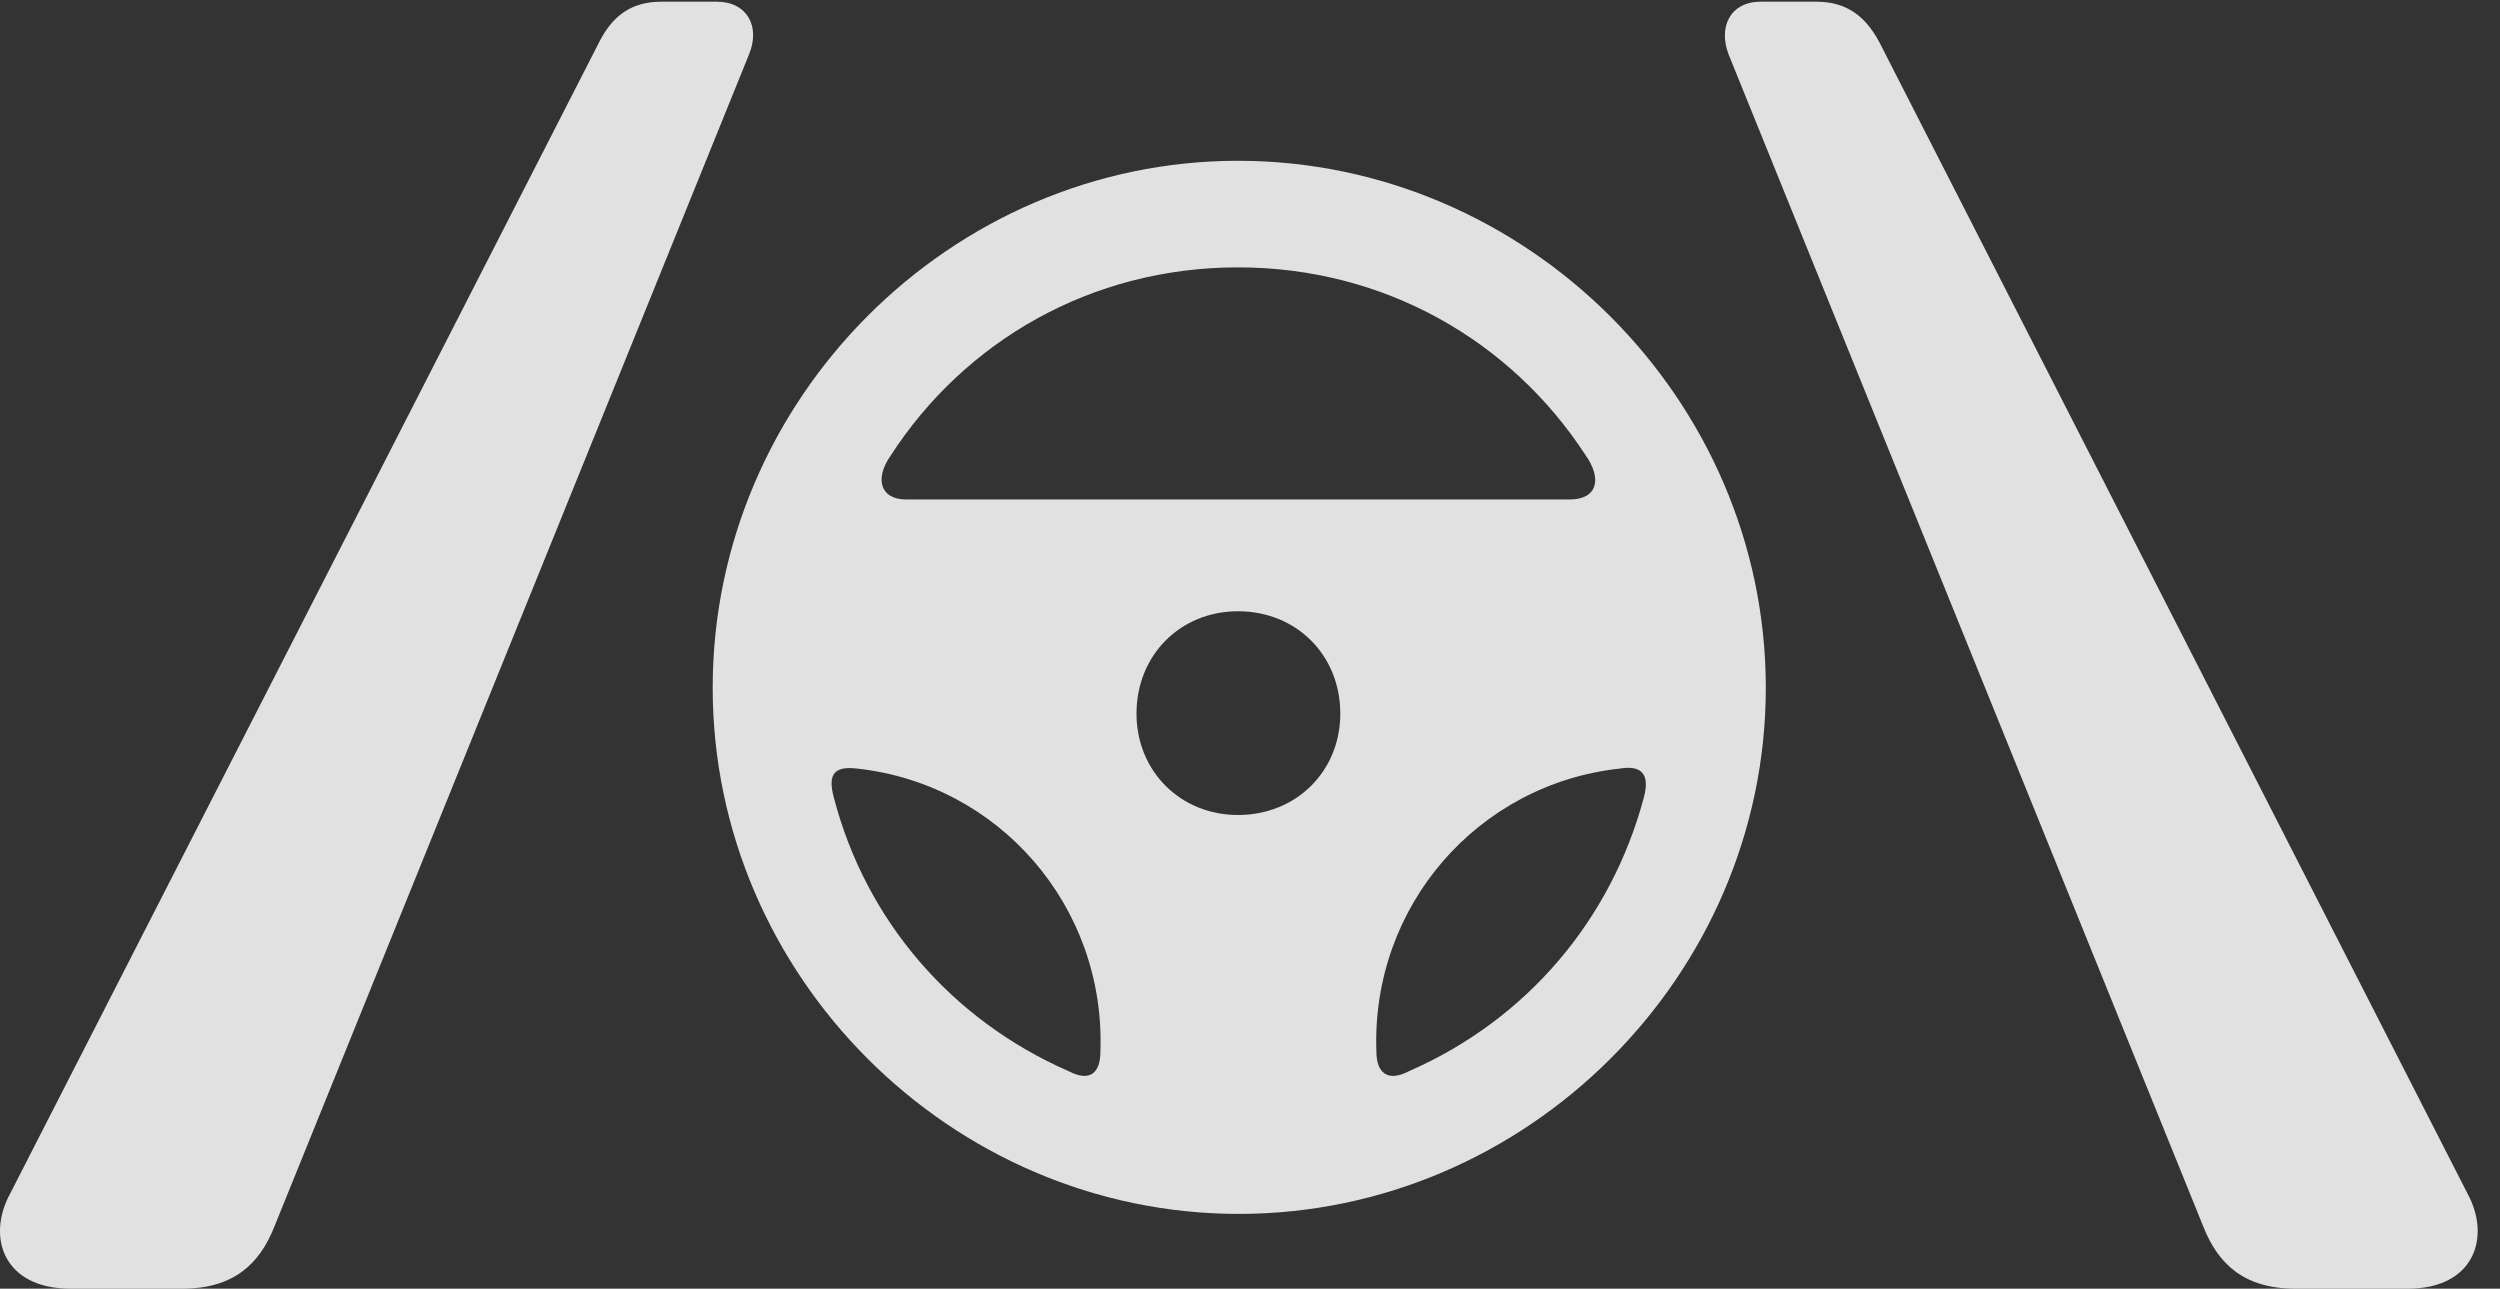 <?xml version="1.0" encoding="UTF-8"?>
<!--Generator: Apple Native CoreSVG 326-->
<!DOCTYPE svg
PUBLIC "-//W3C//DTD SVG 1.1//EN"
       "http://www.w3.org/Graphics/SVG/1.1/DTD/svg11.dtd">
<svg version="1.1" xmlns="http://www.w3.org/2000/svg" xmlns:xlink="http://www.w3.org/1999/xlink" viewBox="0 0 39.758 20.494">
 <rect x="0" y="0" width="39.758" height="20.494" fill="#333333" stroke="none"/>
 <g>
  <rect height="20.494" opacity="0" width="39.758" x="0" y="0"/>
  <path d="M1.121 20.494L2.899 20.494C3.719 20.494 4.129 20.098 4.362 19.51L11.908 0.875C12.1 0.424 11.881 0.027 11.402 0.027L10.514 0.027C10.035 0.027 9.735 0.26 9.529 0.67L0.164 18.977C-0.219 19.674 0.055 20.494 1.121 20.494ZM36.504 20.494L38.295 20.494C39.348 20.494 39.621 19.674 39.239 18.977L29.887 0.67C29.668 0.26 29.367 0.027 28.889 0.027L28 0.027C27.522 0.027 27.317 0.424 27.494 0.875L35.041 19.51C35.274 20.098 35.684 20.494 36.504 20.494Z" fill="white" fill-opacity="0.85"/>
  <path d="M19.701 19.305C24.281 19.305 28.082 15.518 28.082 10.938C28.082 6.344 24.268 2.557 19.688 2.557C15.121 2.557 11.334 6.344 11.334 10.938C11.334 15.518 15.121 19.305 19.701 19.305ZM14.164 7.246C15.34 5.428 17.35 4.252 19.688 4.252C22.026 4.252 24.035 5.428 25.211 7.232C25.485 7.615 25.402 7.943 24.965 7.943L14.41 7.943C14 7.943 13.905 7.615 14.164 7.246ZM19.688 12.961C18.772 12.961 18.074 12.264 18.074 11.348C18.074 10.418 18.772 9.721 19.688 9.721C20.617 9.721 21.315 10.418 21.315 11.348C21.315 12.264 20.617 12.961 19.688 12.961ZM13.262 12.688C13.152 12.291 13.289 12.182 13.631 12.223C15.887 12.469 17.582 14.41 17.5 16.721C17.5 17.062 17.336 17.213 16.994 17.035C15.121 16.215 13.768 14.629 13.262 12.688ZM26.141 12.688C25.621 14.629 24.281 16.215 22.408 17.035C22.067 17.213 21.889 17.062 21.889 16.721C21.807 14.41 23.502 12.469 25.758 12.223C26.086 12.168 26.25 12.291 26.141 12.688Z" fill="white" fill-opacity="0.85"/>
 </g>
</svg>
